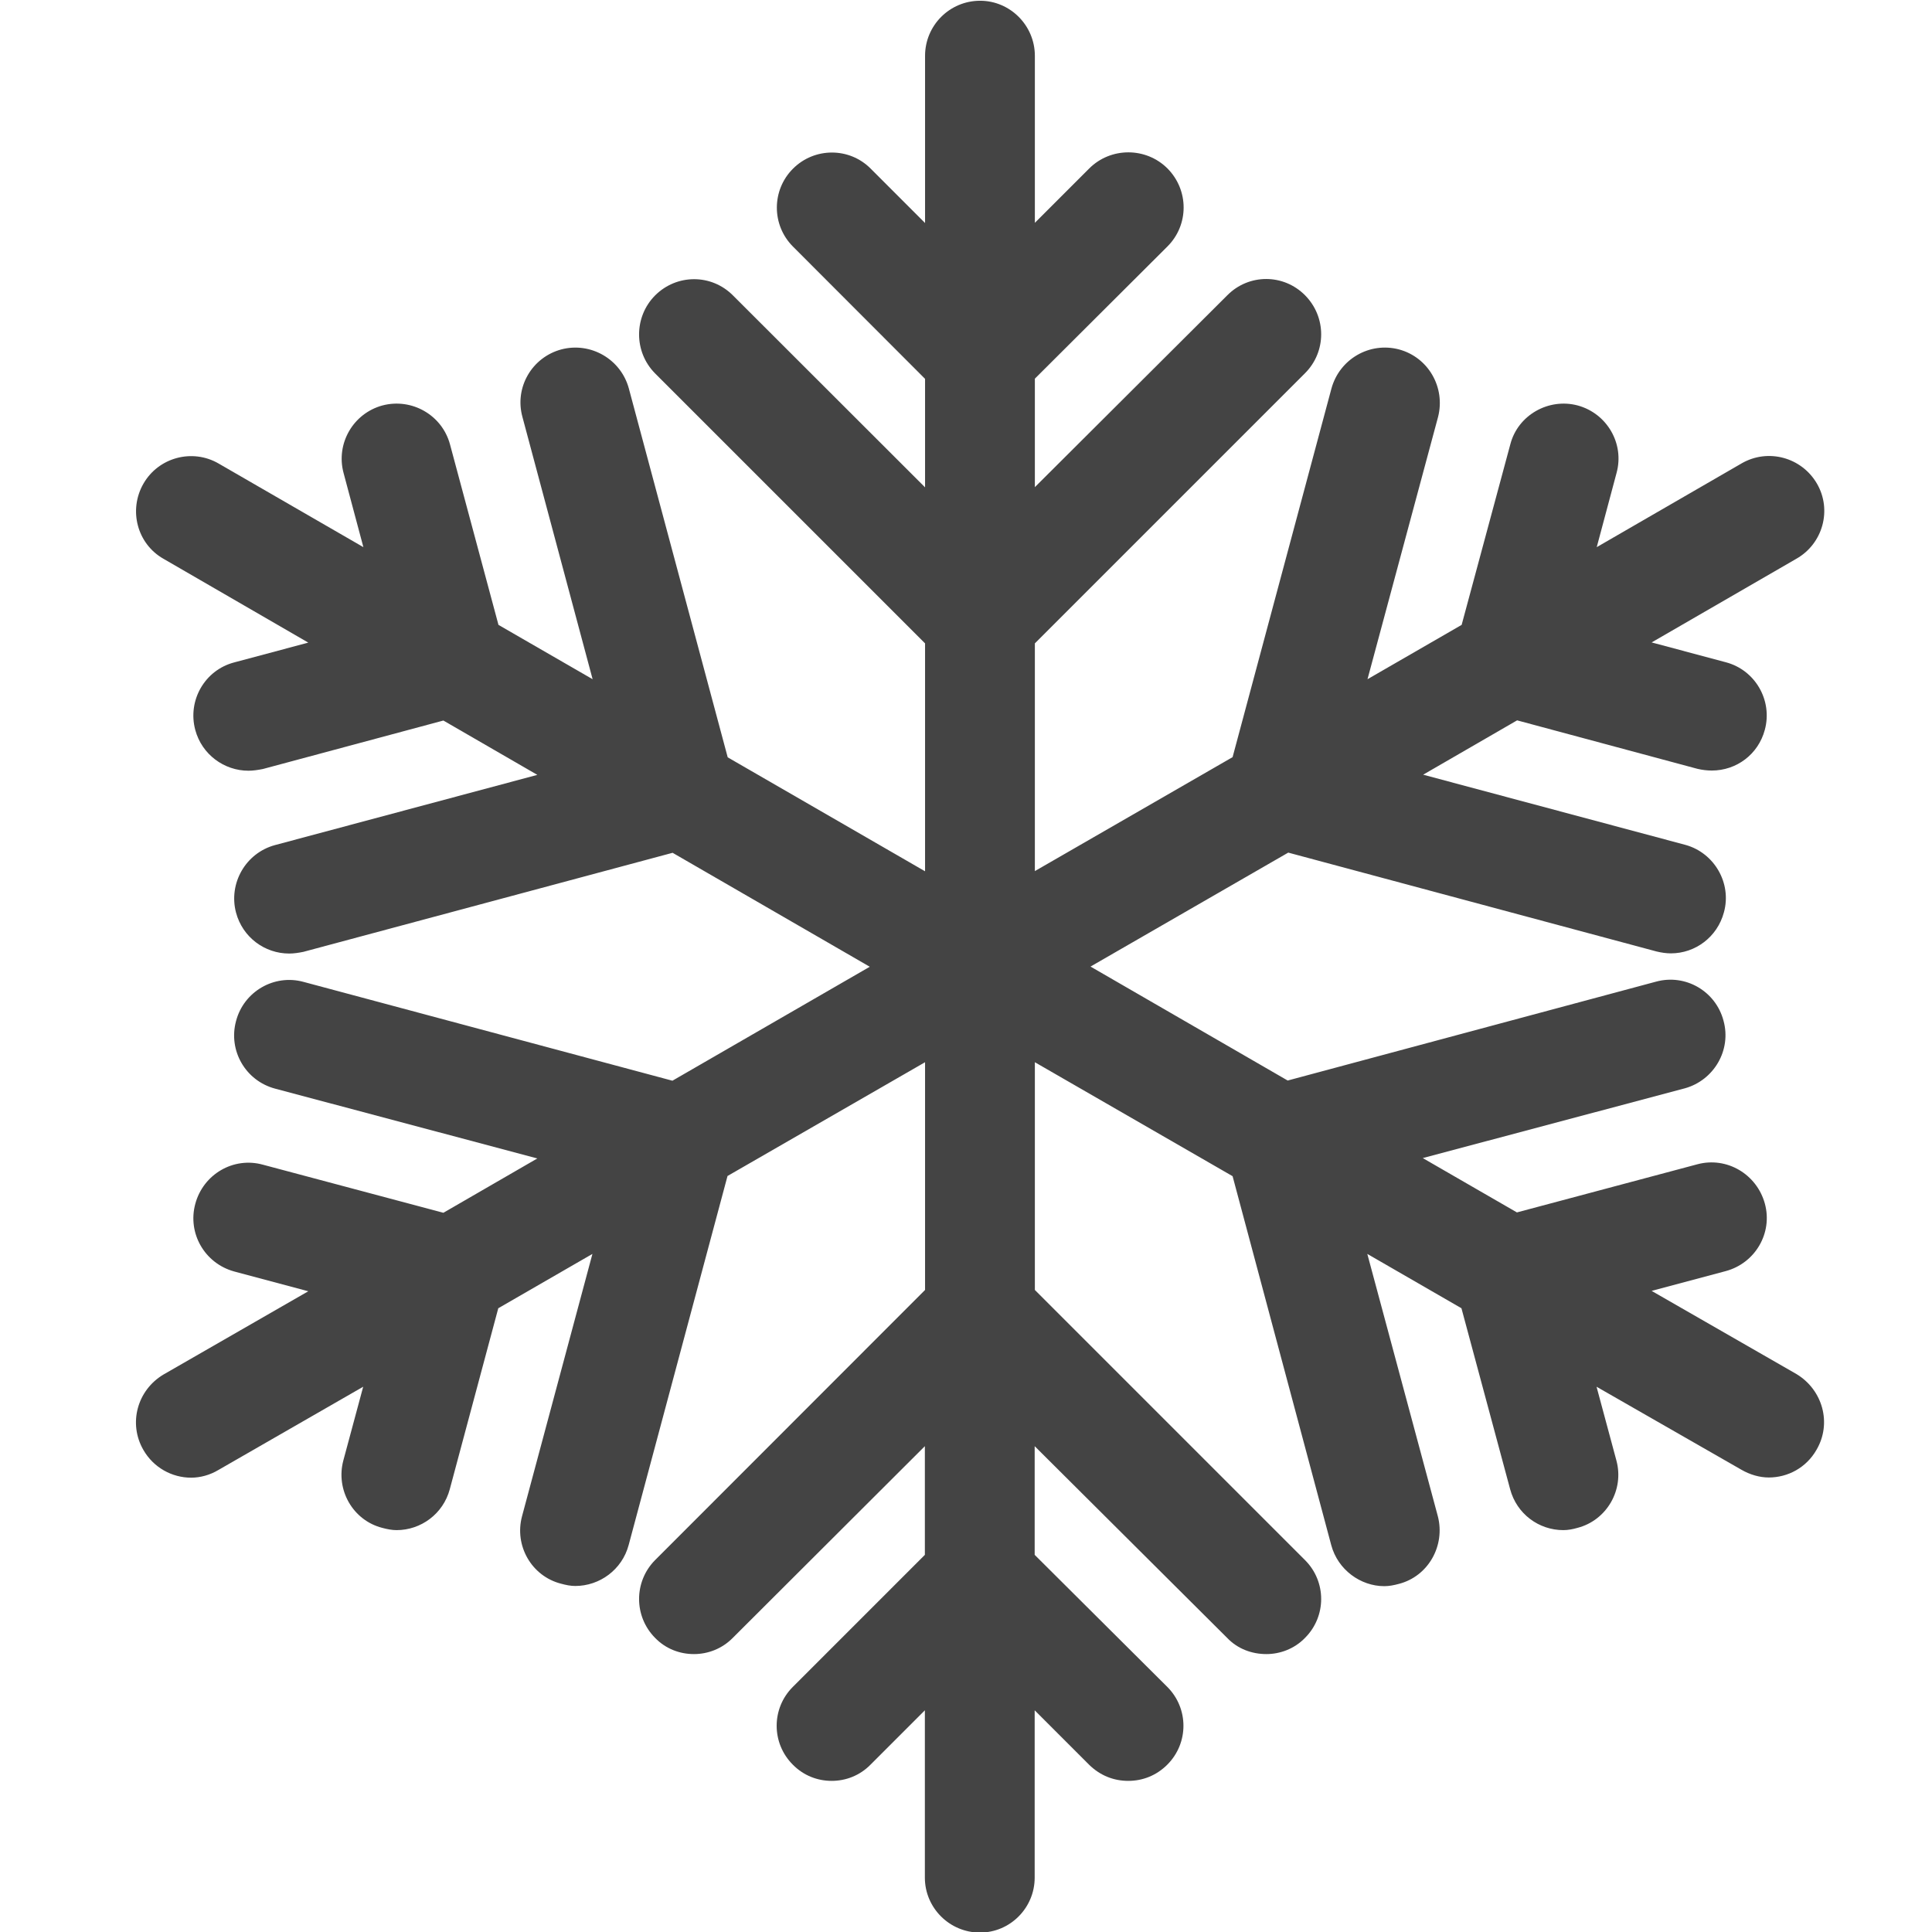<?xml version="1.0" encoding="utf-8"?>
<!-- Generator: Adobe Illustrator 19.2.1, SVG Export Plug-In . SVG Version: 6.00 Build 0)  -->
<svg version="1.1" id="Calque_1" xmlns="http://www.w3.org/2000/svg" xmlns:xlink="http://www.w3.org/1999/xlink" x="0px" y="0px"
	 viewBox="0 0 1024 1024" enable-background="new 0 0 1024 1024" xml:space="preserve">
<path fill="#444444" d="M952.2,728.3l-76.8-44.1l39.3-10.5c15.6-4.2,25-20.2,20.7-35.8c-4.3-15.6-20.2-25-35.8-20.8l-95.6,25.5
	l-49.9-28.8l139-37c15.3-4.3,24.7-20.2,20.4-35.8c-4.1-15.6-20.1-25-35.8-20.7l-195.2,52.4L578,512.3l104.8-60.4l195.2,52.4
	c2.5,0.6,5.1,1,7.6,1c13,0,24.6-8.7,28.1-21.7c4.3-15.5-5.1-31.6-20.4-35.8l-139-37.2l49.8-28.8l95.6,25.7c2.6,0.6,5.1,0.9,7.6,0.9
	c13,0,24.6-8.5,28.1-21.6c4.2-15.6-5.1-31.7-20.7-35.8l-39.3-10.5l76.8-44.4c14-8,18.9-25.9,10.8-39.8
	c-8.1-13.9-25.9-18.8-39.9-10.7L846.3,290l10.5-39.3c4.3-15.6-5.1-31.6-20.6-35.8c-15.4-4.1-31.7,5.1-35.7,20.6l-25.8,95.7
	l-49.9,28.8l37.4-139c4-15.6-5.1-31.6-20.7-35.8c-15.6-4.1-31.5,5.1-35.8,20.7l-52.4,195.4l-104.8,60.4V341l143.2-143.2
	c11.4-11.4,11.4-29.8,0-41.3c-11.4-11.5-29.8-11.5-41.2,0l-102,101.7v-57.5l70.3-70.1c11.4-11.4,11.4-29.8,0-41.3
	c-11.4-11.4-30.1-11.4-41.5,0l-28.8,28.8V29.6c0-16.1-13.1-29.2-29-29.2c-16.2,0-29.2,13.1-29.2,29.2v88.6l-28.8-28.8
	c-11.3-11.4-29.8-11.4-41.2,0c-11.4,11.4-11.4,29.9,0,41.3l70,70.1v57.5L388.5,156.6c-11.4-11.5-29.8-11.5-41.3,0
	c-11.3,11.4-11.3,29.9,0,41.3L490.3,341v120.8l-104.6-60.4l-52.4-195.5c-4.2-15.5-20.2-24.8-35.8-20.7
	c-15.6,4.2-24.9,20.2-20.6,35.8l37.2,139l-49.9-28.8l-25.7-95.7c-4.2-15.5-20.2-24.7-35.8-20.6c-15.5,4.2-24.8,20.2-20.6,35.8
	l10.5,39.3l-76.7-44.3c-13.9-8.1-31.9-3.3-39.9,10.7s-3.3,31.9,10.7,39.8l76.7,44.4l-39.3,10.5c-15.6,4.1-24.8,20.2-20.6,35.8
	c3.5,13,15.3,21.6,28.2,21.6c2.5,0,5-0.4,7.6-0.9l95.7-25.7l49.8,28.8l-139,37.2c-15.6,4.2-24.8,20.3-20.7,35.8
	c3.5,13.1,15.2,21.7,28.2,21.7c2.5,0,5-0.4,7.5-0.9L356.5,452L461,512.4l-104.6,60.4l-195.6-52.4c-15.5-4.2-31.6,5.1-35.7,20.8
	c-4.2,15.6,5,31.6,20.7,35.8l139,37L235,642.8l-95.7-25.5c-15.6-4.3-31.6,5.1-35.8,20.8c-4.2,15.6,5,31.5,20.6,35.8l39.3,10.5
	l-76.7,44.1c-14,8.3-18.8,26-10.7,40c5.4,9.4,15.2,14.7,25.3,14.7c4.9,0,10-1.4,14.5-4.1l76.7-44.1l-10.5,39
	c-4.2,15.6,5,31.8,20.6,35.8c2.6,0.7,5.2,1.2,7.6,1.2c12.9,0,24.7-8.6,28.2-21.7l25.7-95.9l49.9-28.8l-37.3,139
	c-4.2,15.6,5,31.8,20.7,35.8c2.6,0.7,5,1.2,7.5,1.2c12.9,0,24.8-8.6,28.3-21.7l52.4-195.6L490.3,563v120.7L347.2,826.9
	c-11.3,11.4-11.3,29.8,0,41.2c5.7,5.9,13.2,8.6,20.6,8.6c7.4,0,14.9-2.8,20.6-8.6l101.8-101.6v57.6l-70,70
	c-11.4,11.4-11.4,29.8,0,41.2c5.7,5.8,13.1,8.6,20.6,8.6c7.5,0,14.9-2.8,20.6-8.6l28.8-28.8v88.7c0,16,13.1,29.1,29.2,29.1
	c16,0,29-13.1,29-29.1v-88.7l28.8,28.8c5.9,5.8,13.1,8.6,20.8,8.6c7.6,0,14.9-2.8,20.7-8.6c11.4-11.4,11.4-29.8,0-41.2l-70.3-70
	v-57.6l102,101.6c5.6,5.9,13.2,8.6,20.8,8.6c7.3,0,14.9-2.8,20.5-8.6c11.4-11.4,11.4-29.8,0-41.2L548.5,683.7V563l104.8,60.4
	l52.3,195.6c3.5,13,15.5,21.7,28.1,21.7c2.6,0,5.1-0.5,7.7-1.2c15.6-4,24.7-20.2,20.7-35.8l-37.4-139.1l49.9,28.8l25.8,95.9
	c3.5,13.1,15.2,21.7,28.2,21.7c2.5,0,5.1-0.5,7.5-1.2c15.5-4,24.9-20.2,20.6-35.8l-10.5-39L923,779c4.5,2.6,9.6,4.1,14.5,4.1
	c10.1,0,19.9-5.2,25.3-14.7C971,754.4,966.1,736.7,952.2,728.3L952.2,728.3z"/>
</svg>
